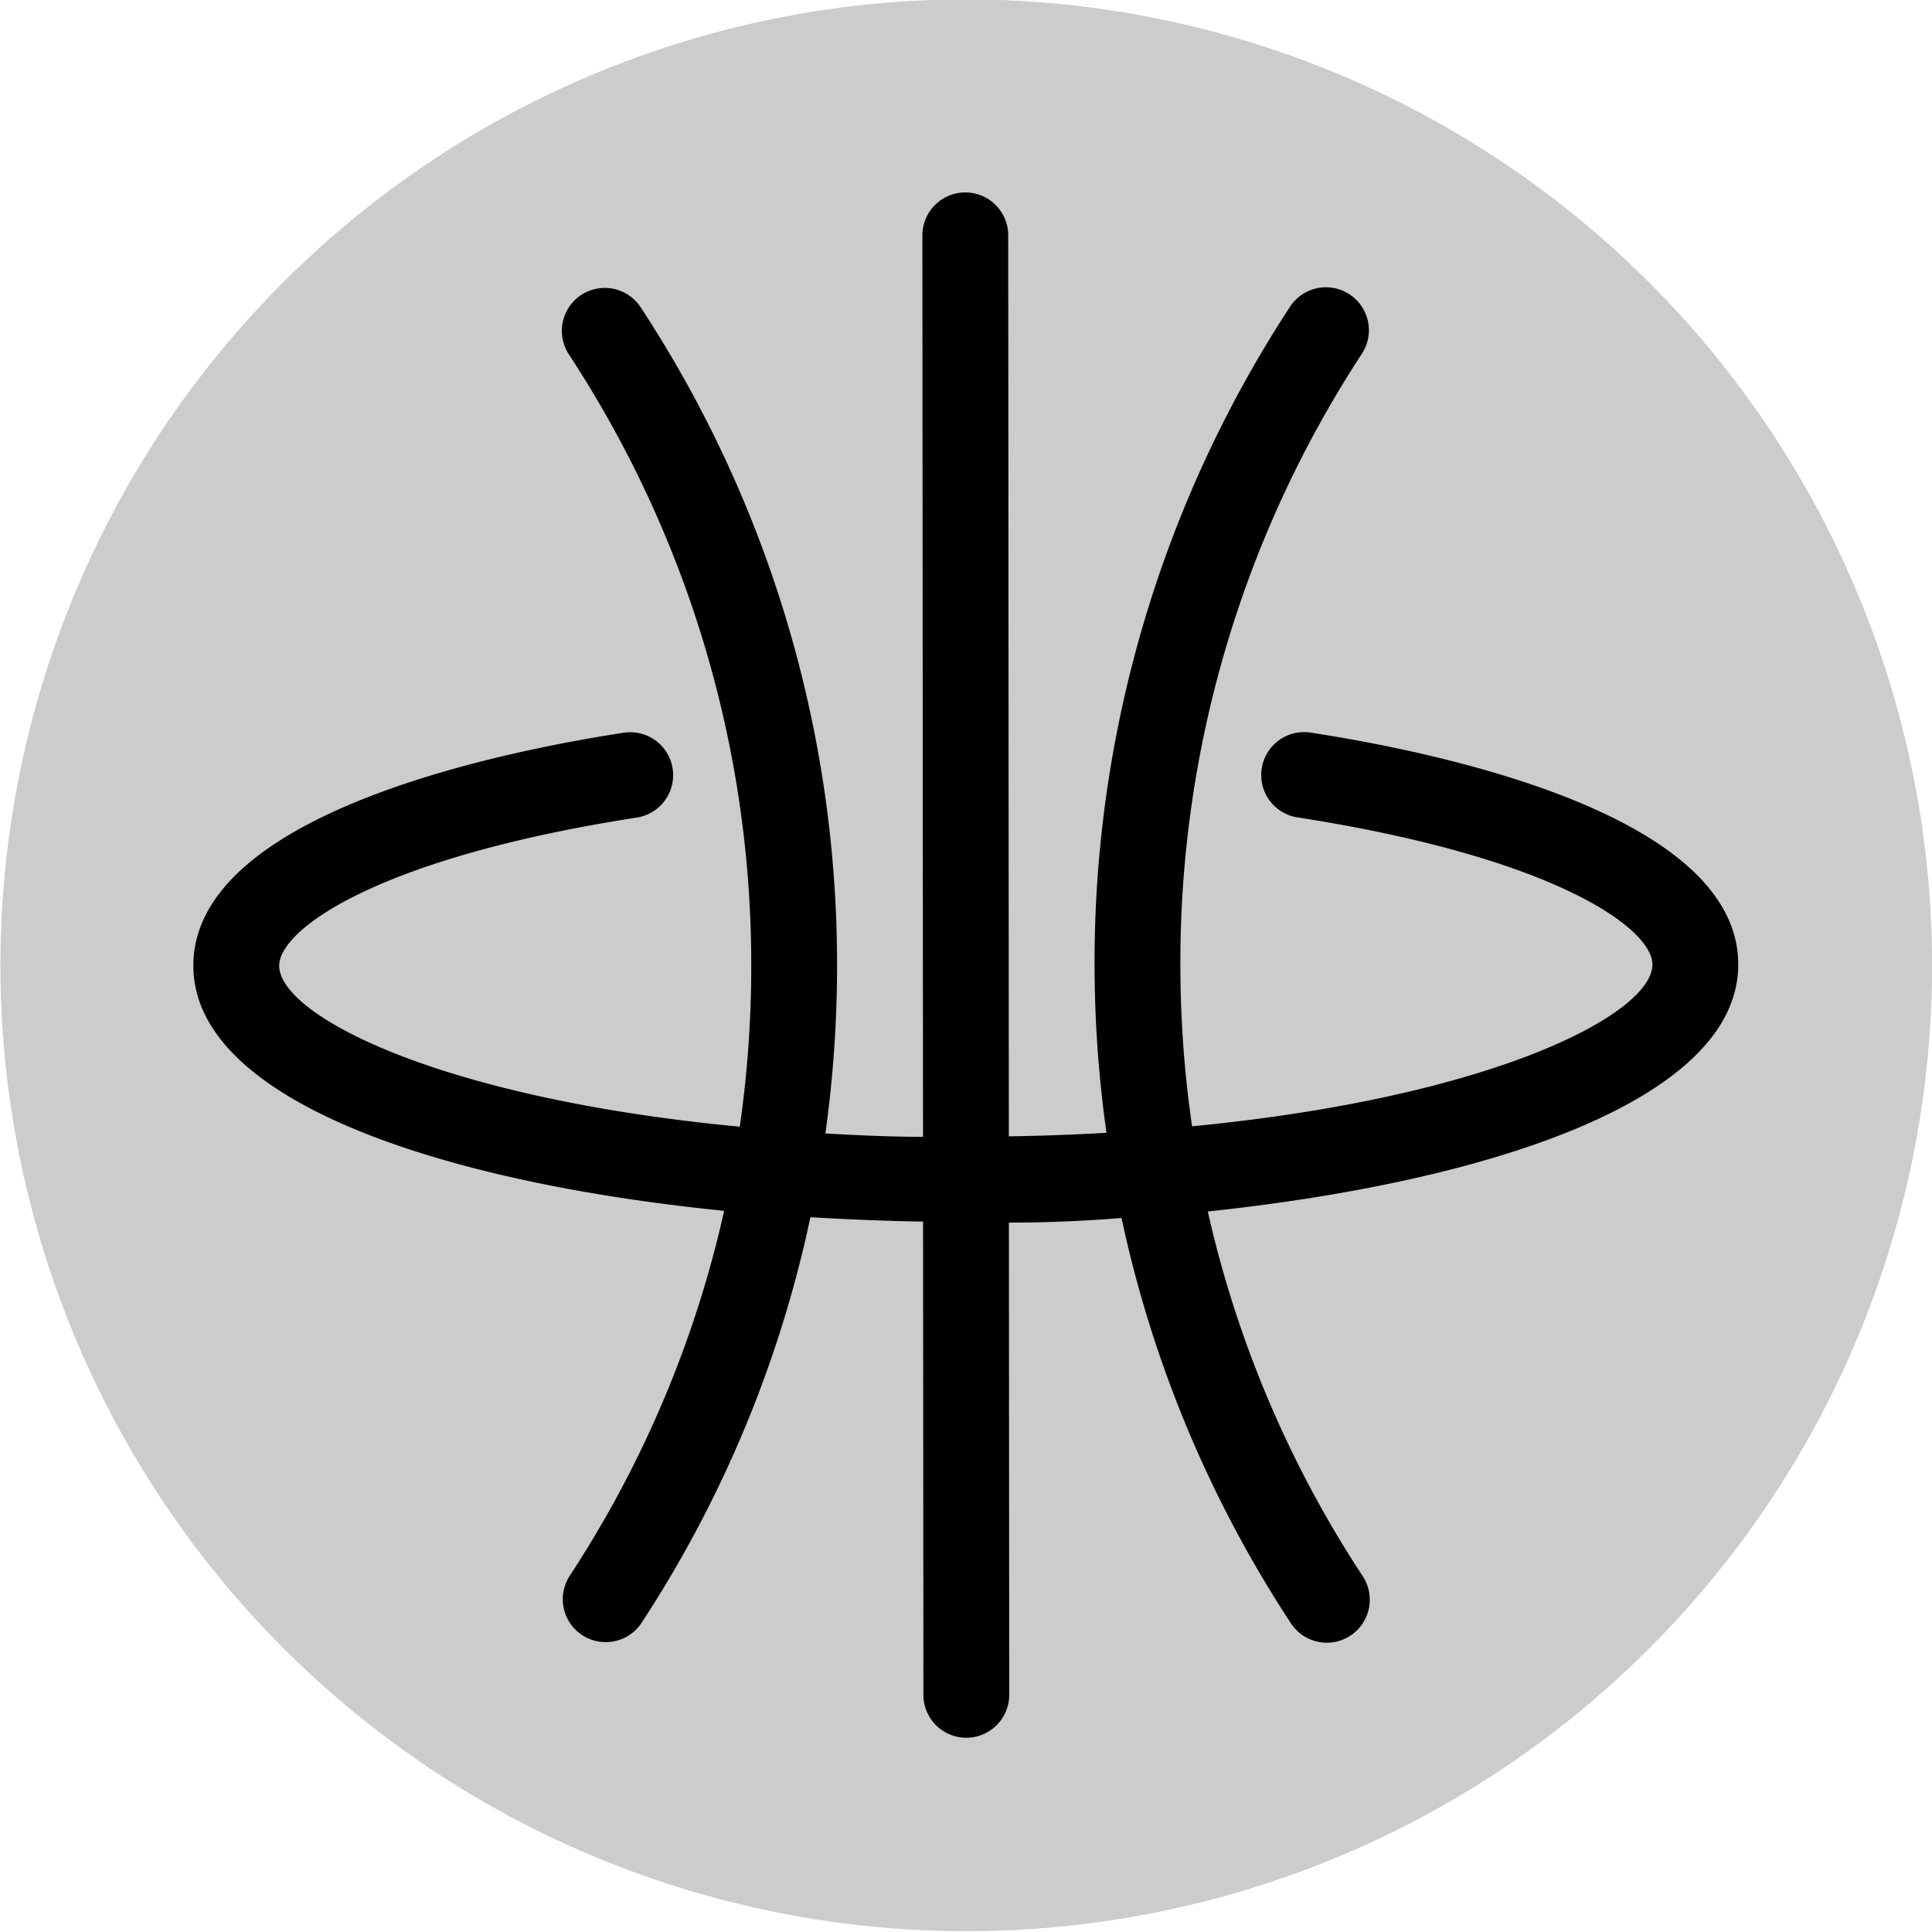 <?xml version="1.0" encoding="UTF-8" standalone="no"?>
<!-- Created with Inkscape (http://www.inkscape.org/) -->

<svg
   width="60.571mm"
   height="60.571mm"
   viewBox="0 0 60.571 60.571"
   version="1.1"
   id="svg1"
   inkscape:version="1.3.2 (091e20e, 2023-11-25, custom)"
   sodipodi:docname="neutral.svg"
   xmlns:inkscape="http://www.inkscape.org/namespaces/inkscape"
   xmlns:sodipodi="http://sodipodi.sourceforge.net/DTD/sodipodi-0.dtd"
   xmlns="http://www.w3.org/2000/svg"
   xmlns:svg="http://www.w3.org/2000/svg">
  <sodipodi:namedview
     id="namedview1"
     pagecolor="#ffffff"
     bordercolor="#000000"
     borderopacity="0.25"
     inkscape:showpageshadow="2"
     inkscape:pageopacity="0.0"
     inkscape:pagecheckerboard="0"
     inkscape:deskcolor="#d1d1d1"
     inkscape:document-units="mm"
     inkscape:zoom="1.0520974"
     inkscape:cx="72.236661"
     inkscape:cy="144.94856"
     inkscape:window-width="1720"
     inkscape:window-height="1377"
     inkscape:window-x="-8"
     inkscape:window-y="-8"
     inkscape:window-maximized="0"
     inkscape:current-layer="layer1" />
  <defs
     id="defs1" />
  <g
     inkscape:label="Layer 1"
     inkscape:groupmode="layer"
     id="layer1"
     transform="translate(-86.254,-110.331)">
    <g
       id="g3-8"
       transform="matrix(0.426,-0.131,0.128,0.416,87.173,126.652)"
       inkscape:label="Neutral"
       style="display:inline;fill:#cccccc">
      <ellipse
         style="fill:#cccccc;stroke-width:0.728"
         id="path3-2-5"
         cx="53.794"
         cy="50.456"
         rx="67.936"
         ry="69.579"
         inkscape:label="Circle" />
      <g
         id="g5"
         transform="matrix(1.443,0.453,-0.443,1.478,13.768,-26.808)"
         inkscape:label="Flux"
         style="opacity:1;fill:#000000">
        <path
           d="m 56,29.17 a 2,2 0 0 0 -0.61,3.95 C 67.49,35 72,38.33 72,40 c 0,2.28 -7.33,6.17 -21.46,7.52 A 52.31,52.31 0 0 1 50,40 51.77,51.77 0 0 1 58.48,11.53 2.001,2.001 0 0 0 55.13,9.34 55.8,55.8 0 0 0 46,40 a 56.56,56.56 0 0 0 0.55,7.82 c -1.46,0.08 -3,0.14 -4.55,0.16 V 6 a 2,2 0 0 0 -4,0 v 42 c -1.58,0 -3.09,-0.08 -4.55,-0.16 A 56.56,56.56 0 0 0 34,40 55.8,55.8 0 0 0 24.87,9.34 2.001,2.001 0 1 0 21.52,11.53 51.77,51.77 0 0 1 30,40 52.31,52.31 0 0 1 29.46,47.52 C 15.33,46.17 8,42.28 8,40 8,38.33 12.51,35 24.62,33.12 A 2,2 0 1 0 24,29.17 C 18,30.09 4,33 4,40 4,46.2 15.23,50.07 28.73,51.44 a 51.51,51.51 0 0 1 -7.21,17 2,2 0 0 0 1.67,3.09 2,2 0 0 0 1.68,-0.9 55.5,55.5 0 0 0 7.88,-18.89 Q 35.36,51.9 38,51.95 V 74 a 2,2 0 0 0 4,0 V 52 q 2.64,0 5.25,-0.21 a 55.5,55.5 0 0 0 7.88,18.89 2,2 0 0 0 2.77,0.58 2,2 0 0 0 0.58,-2.77 51.51,51.51 0 0 1 -7.21,-17 C 64.77,50.07 76,46.2 76,40 76,33 62,30.09 56,29.17 Z"
           id="path1-4"
           style="fill:#000000" />
      </g>
    </g>
  </g>
</svg>
